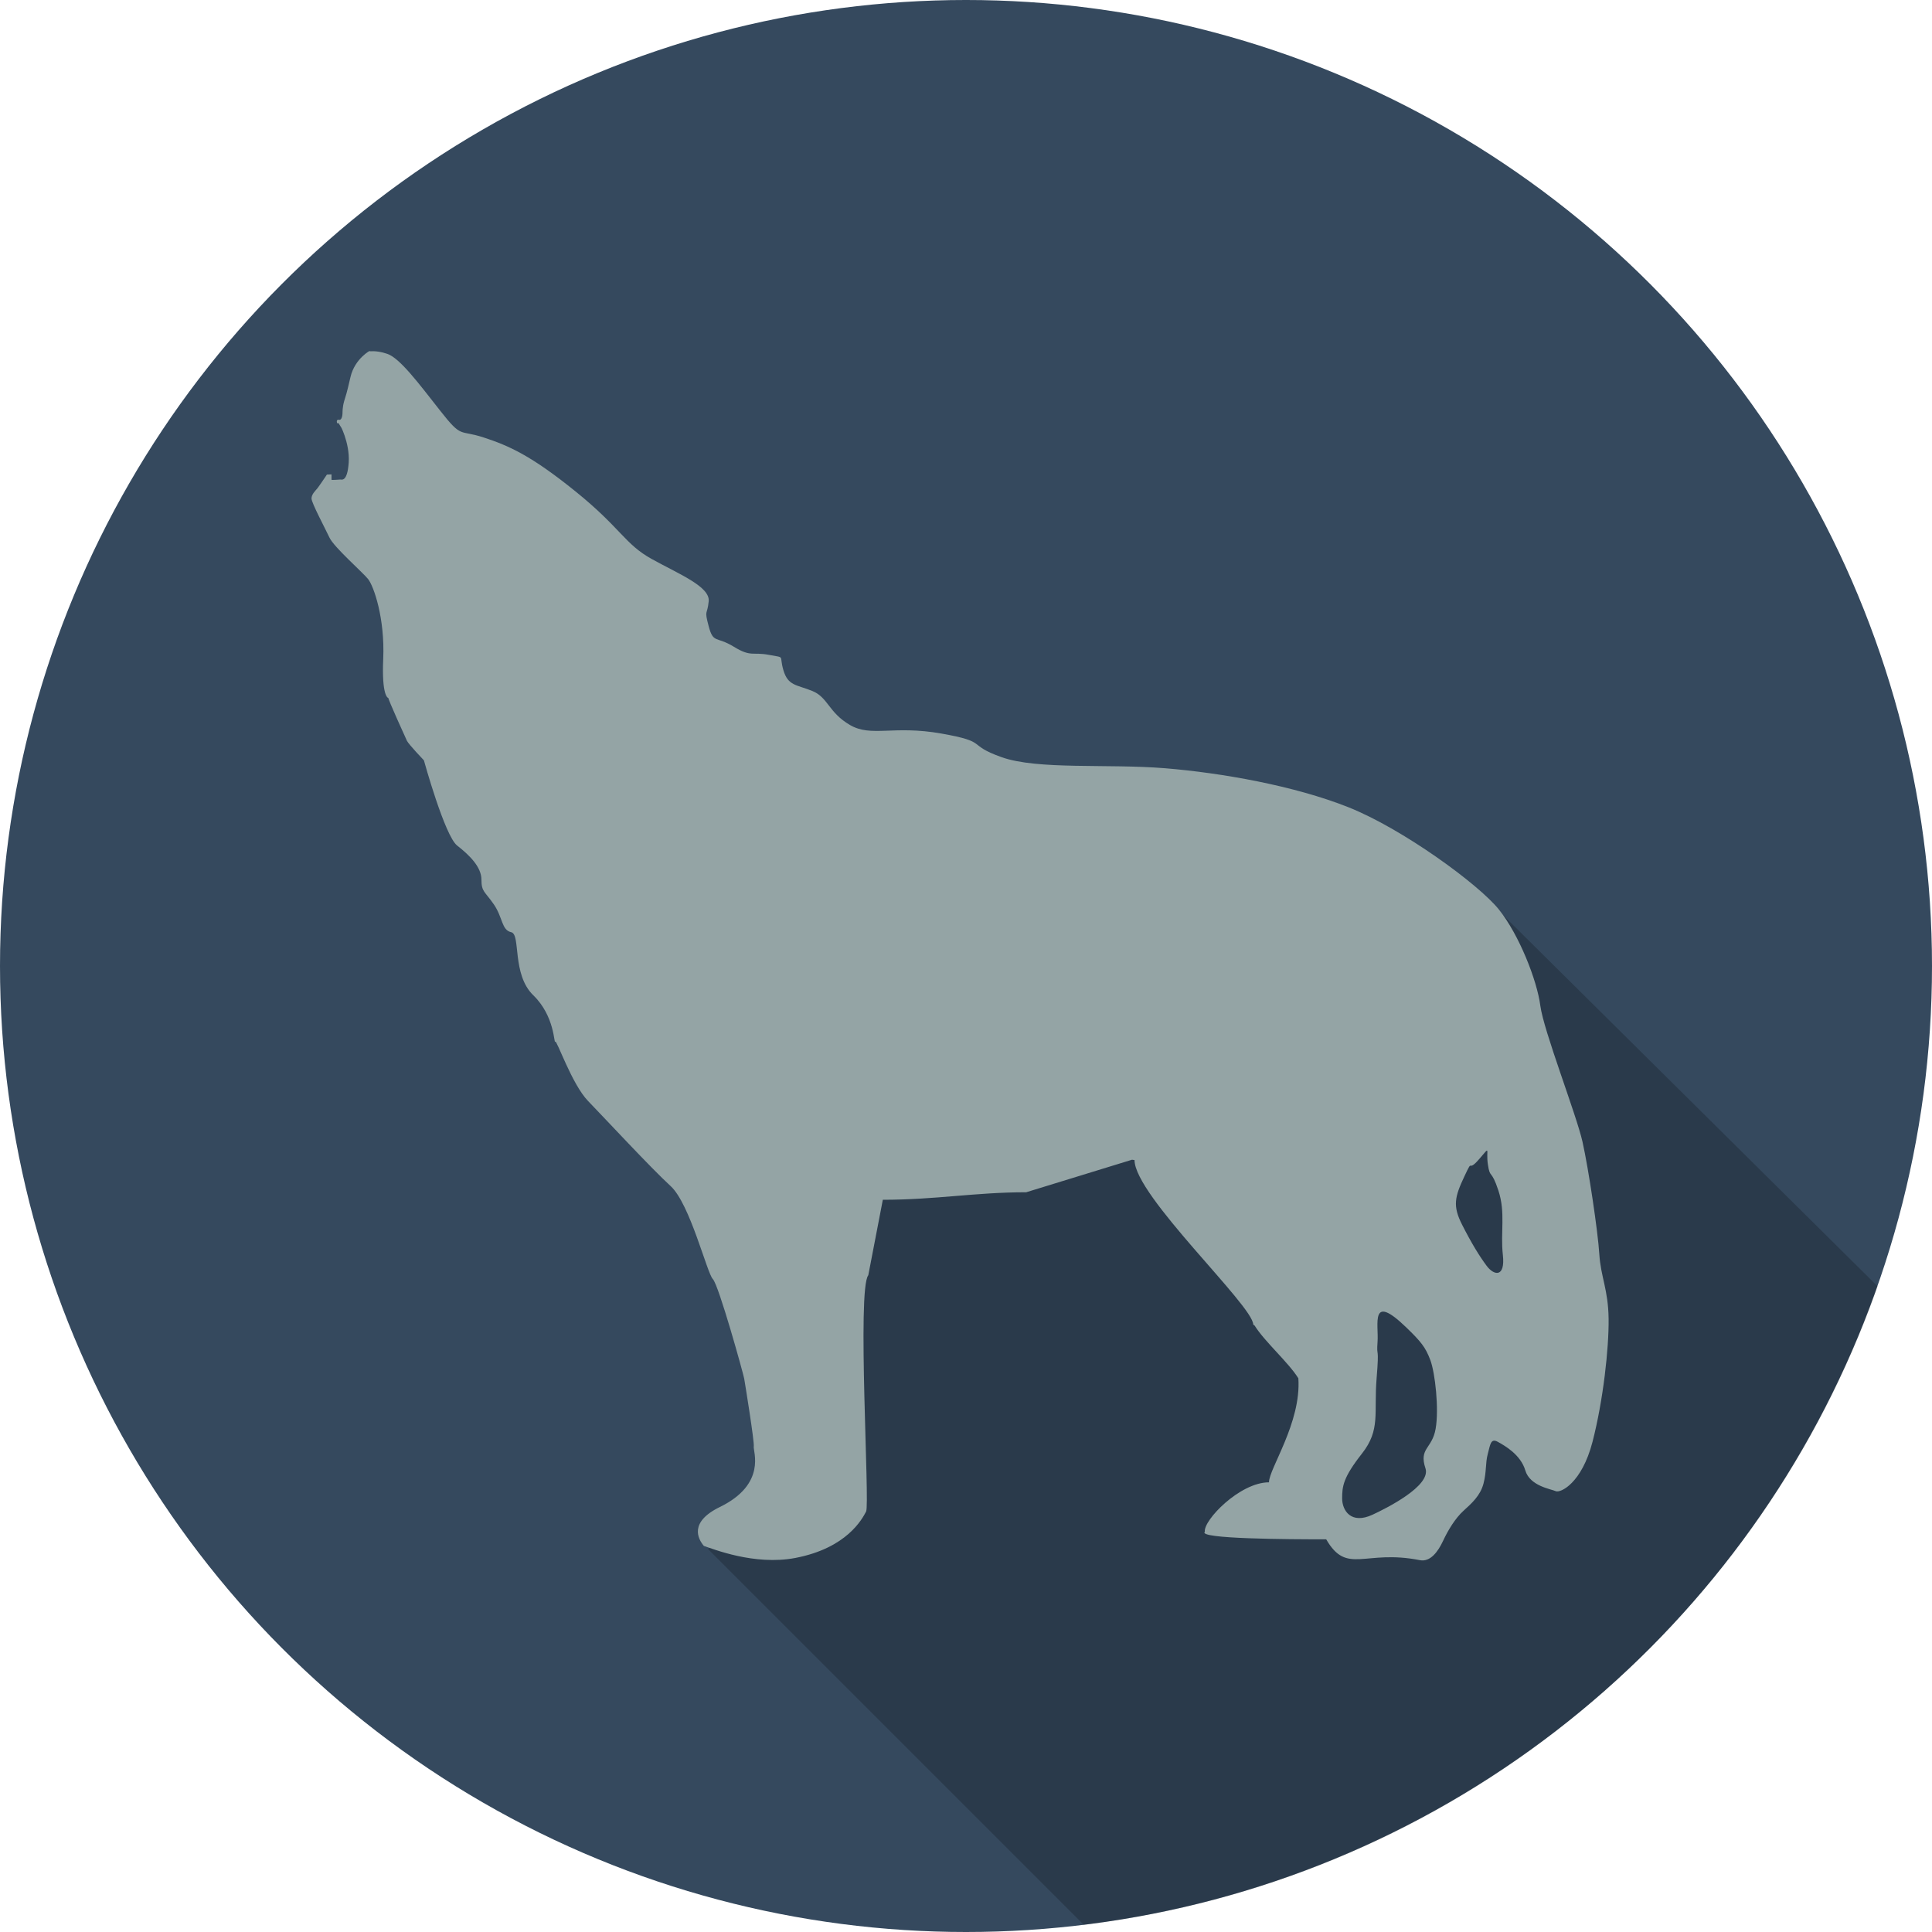 <?xml version="1.0" encoding="utf-8"?>
<!-- Generator: Adobe Illustrator 16.0.0, SVG Export Plug-In . SVG Version: 6.00 Build 0)  -->
<!DOCTYPE svg PUBLIC "-//W3C//DTD SVG 1.1//EN" "http://www.w3.org/Graphics/SVG/1.1/DTD/svg11.dtd">
<svg version="1.1" id="Layer_1" xmlns="http://www.w3.org/2000/svg" xmlns:xlink="http://www.w3.org/1999/xlink" x="0px" y="0px"
	 width="500px" height="500px" viewBox="0 0 500 500" enable-background="new 0 0 500 500" xml:space="preserve">
<circle fill="#35495E" cx="250" cy="250" r="250"/>
<path fill-opacity="0.2" d="M210.094,287.458l-6.344,94.778l-20.522,18.657l97.247,97.247
	c53.479-6.53,105.253-30.314,146.302-71.363c27.409-27.409,47.121-59.6,59.14-93.885L383.232,231.113L210.094,287.458z"/>
<path fill="#94A4A5" d="M413.901,324.564c-0.371-5.922-2.776-22.021-4.348-29.055c-1.573-7.03-10.086-28.775-10.92-35.252
	c-0.834-6.479-5.46-18.32-10.732-24.89c-5.273-6.569-24.984-20.912-38.955-26.464c-13.973-5.551-32.754-8.881-47.467-10.084
	c-14.713-1.203-32.939,0.463-42.285-2.868s-3.055-3.887-15.546-6.106c-12.491-2.222-18.136,1.016-23.687-2.222
	c-5.553-3.238-5.645-7.125-9.716-8.791c-4.071-1.665-6.292-1.294-7.495-5.365c-1.202-4.072,0.648-3.146-3.701-3.98
	c-4.349-0.833-4.627,0.649-9.16-2.127c-4.535-2.776-5.273-0.74-6.479-5.274c-1.203-4.534-0.369-2.684,0.002-6.477
	c0.37-3.794-7.68-7.033-14.713-10.919c-7.031-3.886-7.957-7.958-19.615-17.395c-11.658-9.438-17.396-11.937-23.873-14.065
	c-6.476-2.128-5.552,0.371-11.288-6.939c-5.737-7.31-10.456-13.603-13.694-14.712c-3.238-1.111-4.811-0.464-4.533-0.741
	c0.277-0.278-3.888,1.943-4.996,6.756c-1.111,4.812-1.13,4.498-1.62,6.177c-0.489,1.678-0.419,2.891-0.442,3.24
	c-0.023,0.35-0.117,1.818-0.955,1.633c-0.84-0.188-0.444,1.258-0.258,0.861c0.188-0.396,1.445,2.331,0.863,1.096
	s2.308,3.894,1.958,9.092c-0.351,5.198-1.911,4.382-2.122,4.406c-0.209,0.022-2.33,0.163-2.33,0.069c0-0.093,0-1.399,0-1.399
	l-1.189,0.047c0,0-1.981,2.96-2.471,3.567c-0.49,0.605-1.516,1.514-1.516,2.633c0,1.12,3.498,7.67,4.662,10.141
	c1.166,2.47,8.532,8.906,9.978,10.7c1.445,1.795,4.384,10.117,3.917,20.725c-0.408,9.285,1.131,10.049,1.348,10.08
	c0.002-0.002,0.002-0.01,0.005-0.009c0.031,0.003,0.027,0.014-0.005,0.009c-0.153,0.186,4.346,10.118,4.783,11.041
	c0.443,0.933,4.402,5.077,4.402,5.077s5.381,19.547,8.609,22.058c3.227,2.51,6.275,5.56,6.275,8.788s0.896,3.049,3.229,6.456
	c2.331,3.407,1.973,6.635,4.482,7.173c2.512,0.538,0.107,10.886,5.705,16.311s5.338,12.673,5.686,12.021
	c0.347-0.651,4.296,11.022,8.505,15.362c4.21,4.339,16.316,17.401,21.351,22.001c5.034,4.601,9.417,22.566,10.936,24.083
	c1.518,1.519,7.896,24.519,8.115,25.776c0.216,1.259,2.689,16.446,2.473,17.576c-0.217,1.127,3.428,9.678-8.766,15.621
	c-8.067,3.934-5.67,8.281-4.141,10.086c2.193,0.693,13.021,5.146,23.668,3.105c13.365-2.559,17.314-10.111,18.313-12.019
	c0.997-1.911-2.388-57.454,0.563-61.144c0,0,2.508-13.023,3.762-19.533c13.775,0,23.898-1.944,37.104-1.945
	c9.129-2.805,18.26-5.613,27.389-8.418c0.216,0.03,0.434,0.059,0.648,0.091c0,9.194,30.719,37.685,30.719,42.563
	c0.125,0.092,0.248,0.186,0.371,0.277c2.59,4.164,8.718,9.473,11.309,13.637c0.779,11.479-7.604,23.381-7.604,26.918
	c-7.567,0-17.035,9.864-16.598,12.789c-2.018,1.863,21.664,1.967,31.41,1.967c5.39,9.324,9.91,2.539,24.23,5.39
	c2.724,0.541,4.719-2.222,6.014-4.999c1.295-2.774,3.146-5.827,5.275-7.77c2.127-1.945,4.348-3.889,5.182-7.033
	c0.832-3.146,0.461-5.273,1.109-7.678c0.648-2.408,0.74-4.166,2.59-3.148c1.852,1.018,5.922,3.331,7.125,7.401
	c1.203,4.072,6.664,4.813,7.866,5.367c1.203,0.554,6.754-2.035,9.529-12.77c2.776-10.731,4.256-24.241,4.164-31.829
	C416.214,333.727,414.271,330.486,413.901,324.564z M371.538,369.79c-0.908,5.196-4.379,4.967-2.63,10.21
	c1.524,4.57-10.248,10.407-13.724,12.016c-5.525,2.556-7.838-1.092-7.838-4.227s0.26-5.416,5.127-11.602
	c4.865-6.188,3.049-10.457,3.791-19.445c0.742-8.992-0.084-5.039,0.247-9.494c0.328-4.453-2.019-12.826,7.392-3.748
	c3.861,3.726,5.031,5.195,6.268,8.496C371.409,355.295,372.445,364.596,371.538,369.79z M384.733,327.582
	c-1.896-2.557-3.877-5.773-6.35-10.641c-2.475-4.865-1.896-7.174,0.578-12.453c2.473-5.278,0.575-0.741,3.793-4.453
	c3.217-3.711,1.73-2.557,2.309,1.32c0.578,3.875,0.824,0.989,2.723,6.763c1.896,5.771,0.494,10.722,1.154,16.659
	C389.6,330.717,386.63,330.139,384.733,327.582z"/>
<path d="M-55.1,276.501"/>
</svg>
